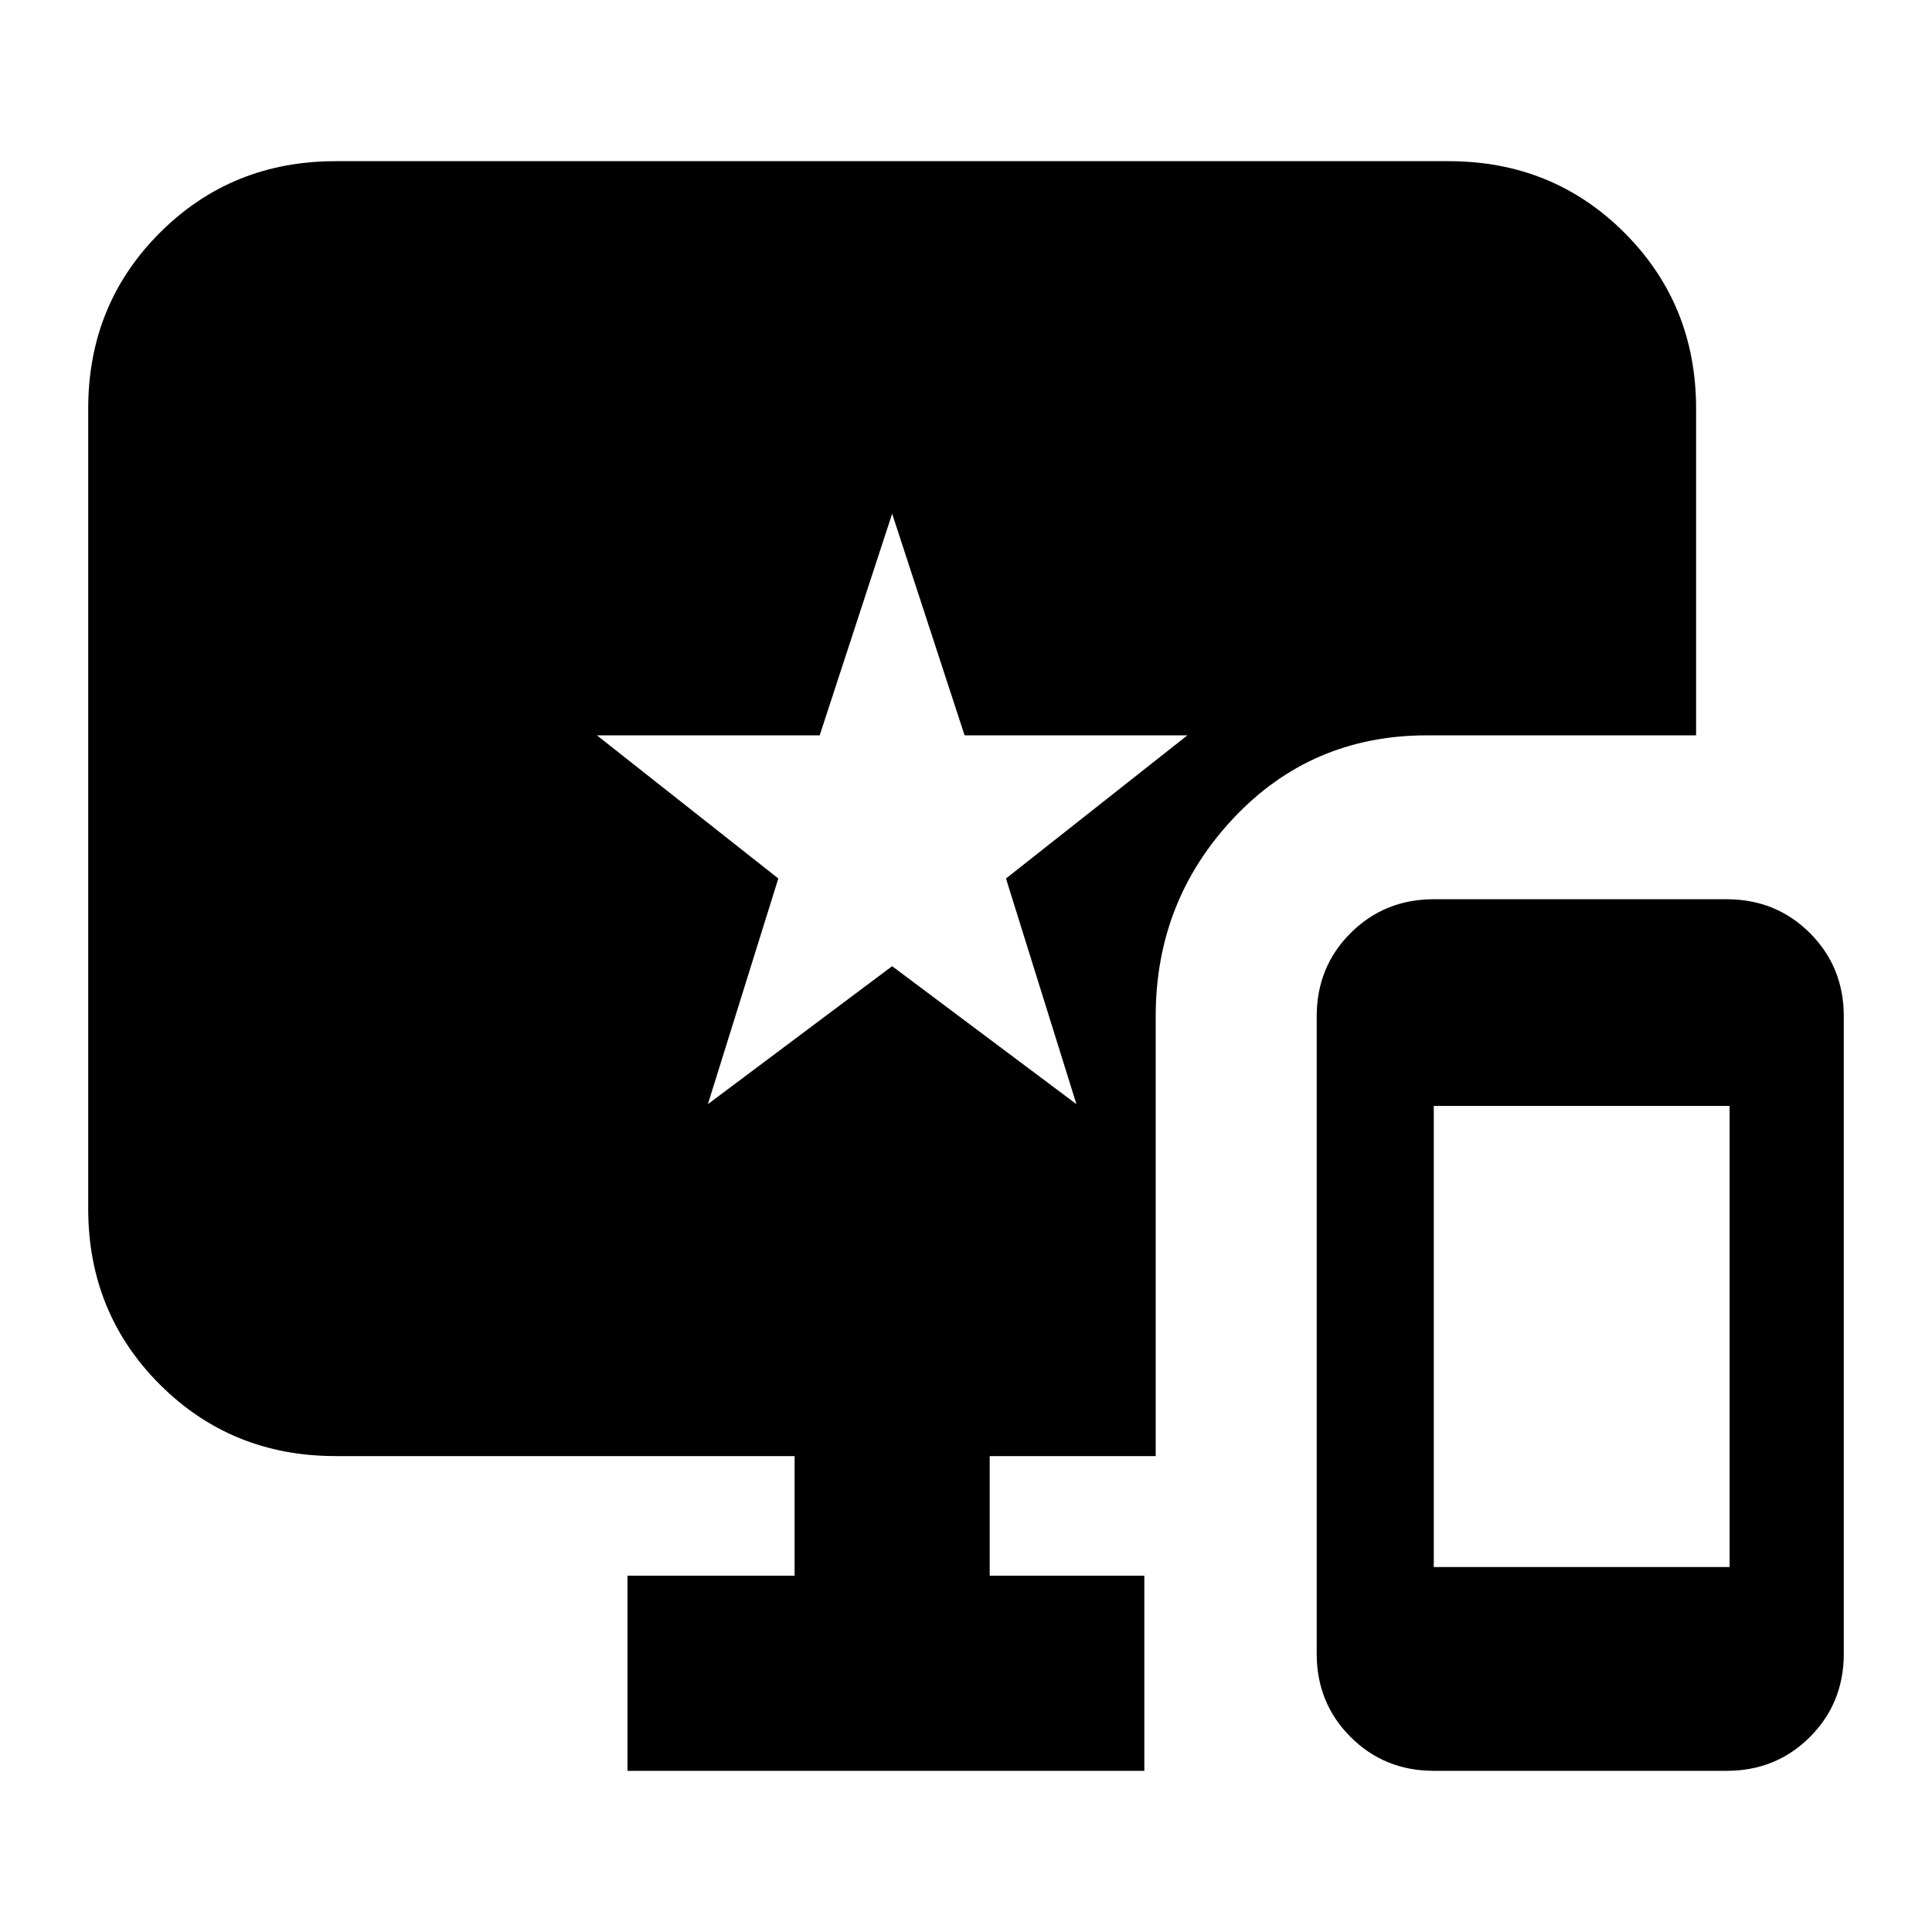 <svg xmlns="http://www.w3.org/2000/svg" height="24" viewBox="0 -960 960 960" width="24"><path d="M712.44-80.09q-24.53 0-41.35-16.82-16.83-16.83-16.83-41.35V-455q0-24.52 16.83-41.35 16.82-16.82 41.35-16.82H858q24.52 0 41.35 16.82 16.82 16.83 16.82 41.35v316.74q0 24.52-16.82 41.35Q882.52-80.09 858-80.09H712.44Zm0-101.26h146.99v-229.13H712.44v229.13Zm-360.7-230 91.56-68.56 91.57 68.56-35-112.13L590-594.61H479.3l-36-110.13-36 110.13H296.61l90.13 71.13-35 112.13ZM311.78-80.09v-96.95h83.05v-59.44H166.78q-51.78 0-87.37-35.58-35.58-35.59-35.58-87.37v-397.53q0-51.78 35.58-87.37 35.59-35.58 87.37-35.58h553.05q51.78 0 87.37 35.58 35.58 35.59 35.58 87.37v162.35H709.04q-57.39 0-96.08 41.11-38.7 41.11-38.7 98.5v218.52h-82.48v59.44h76.83v96.95H311.78Z"/></svg>